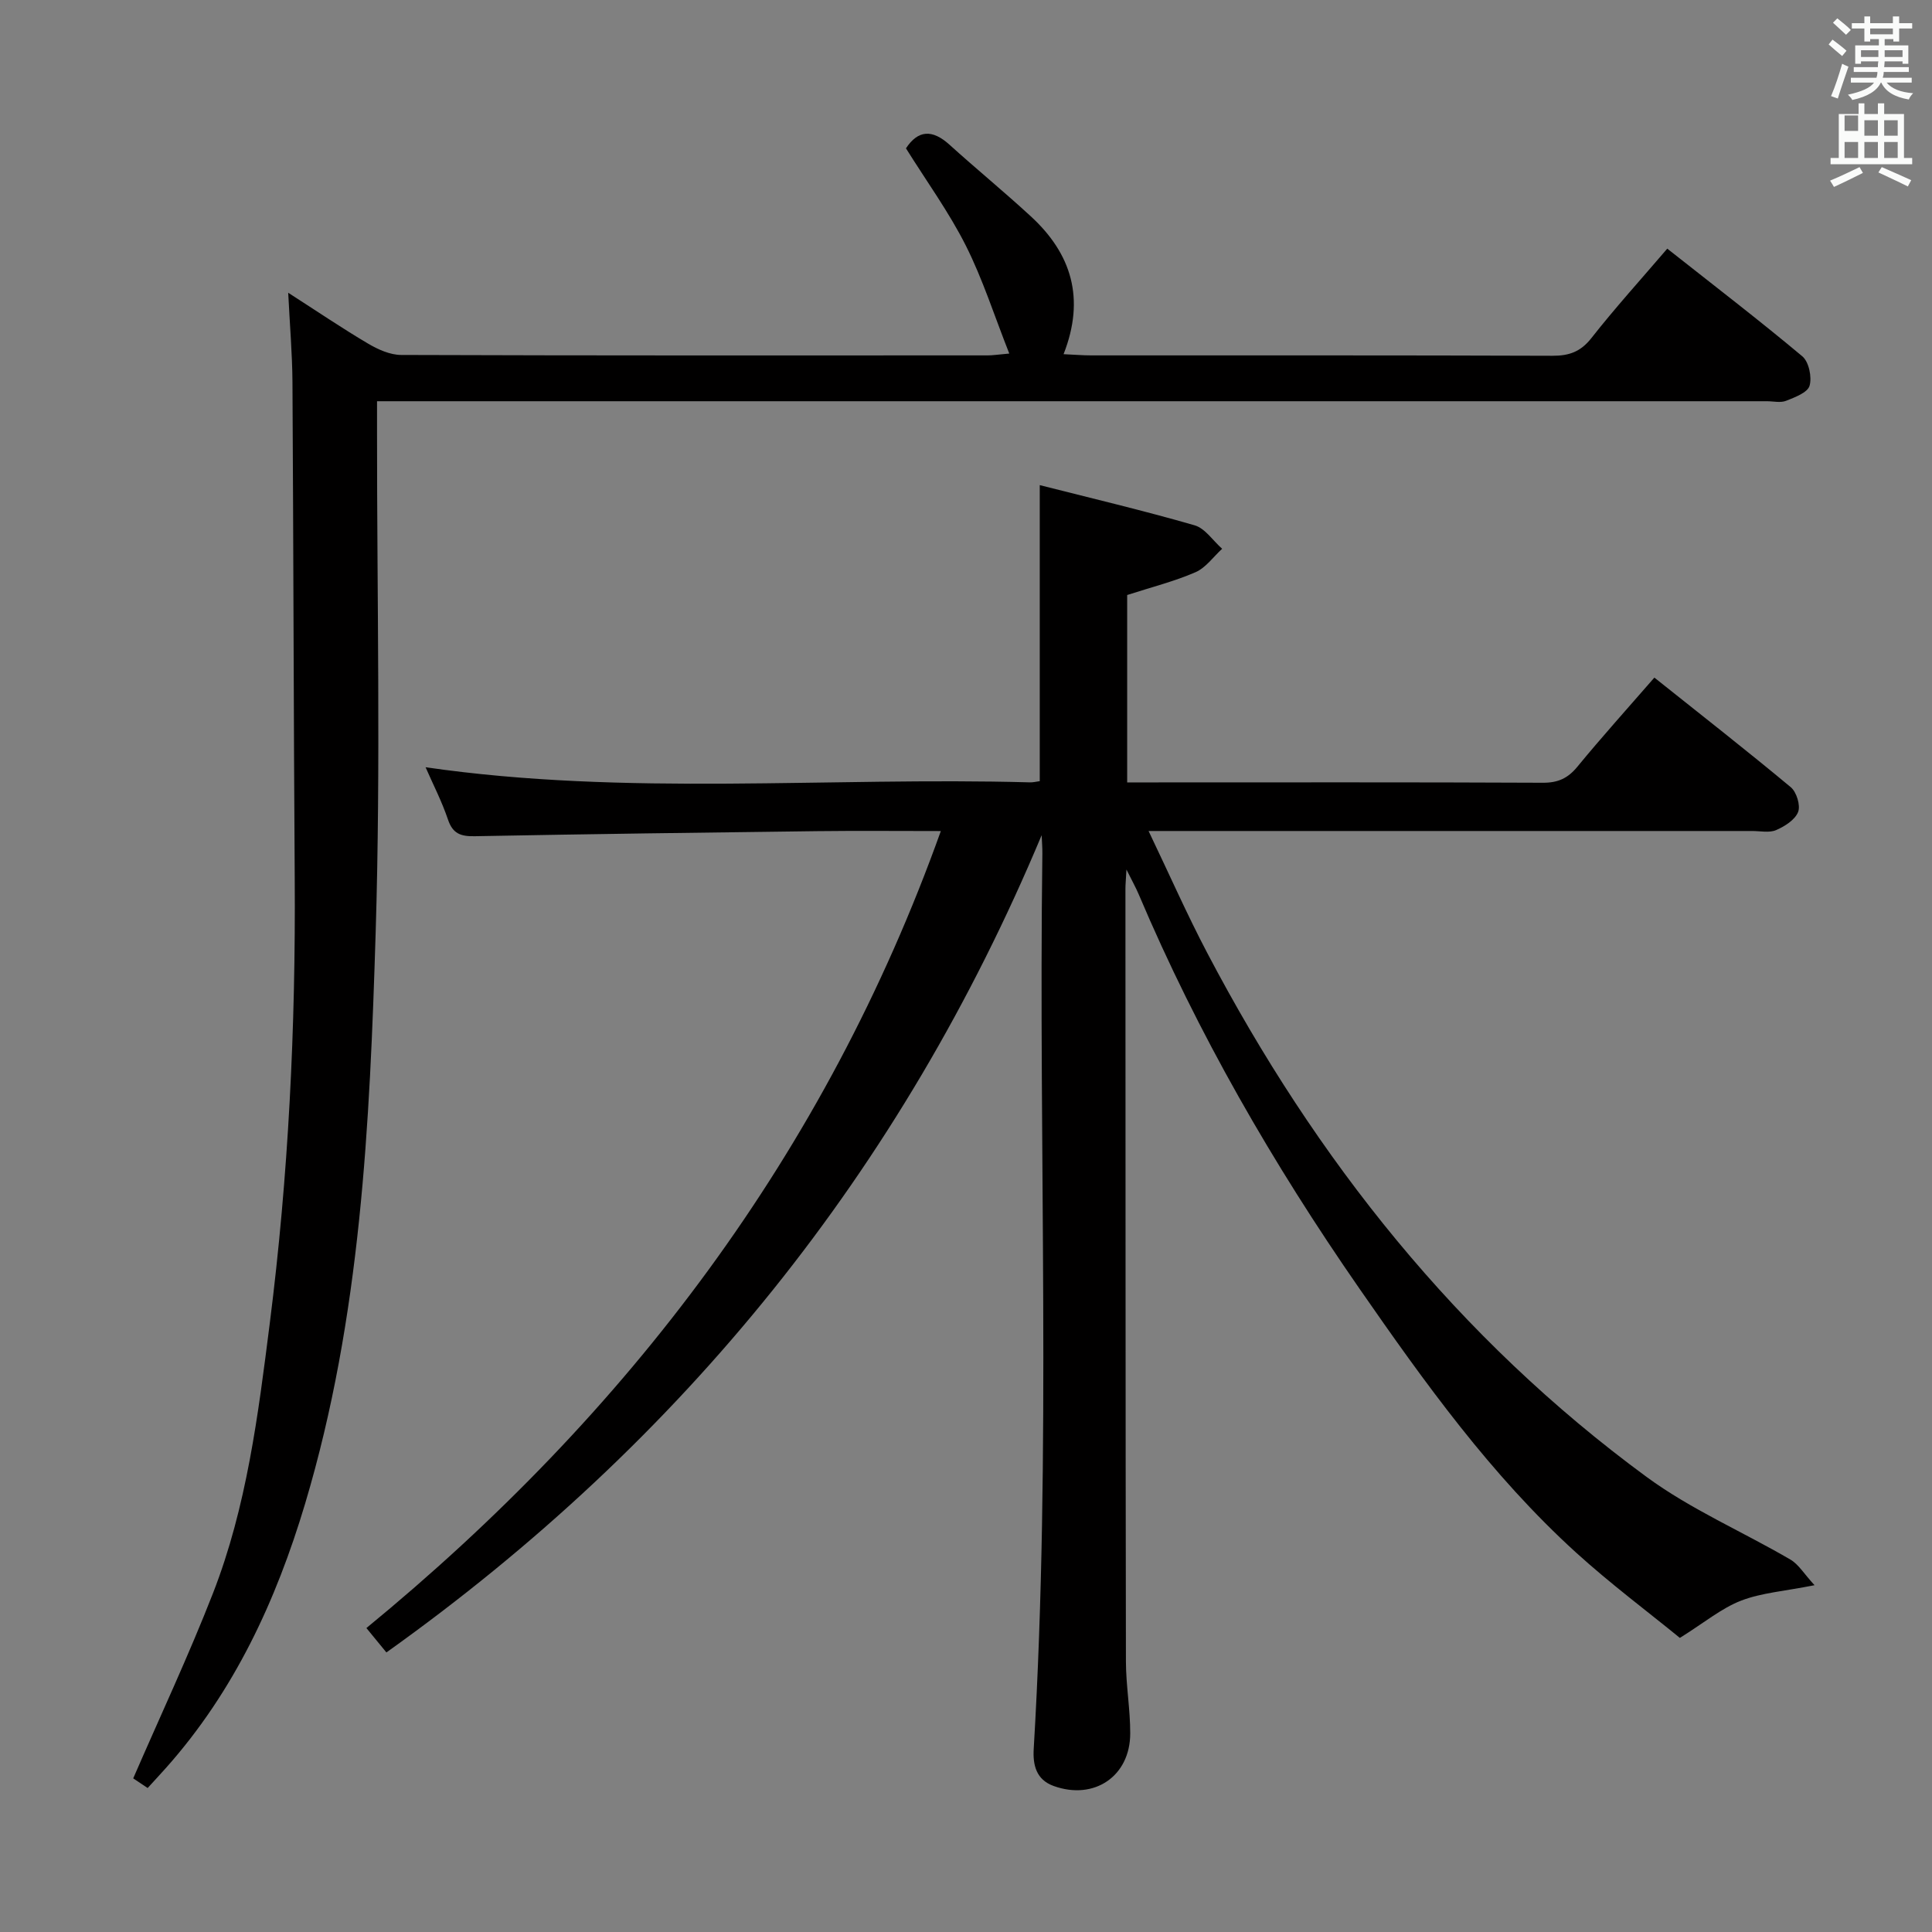 <svg enable-background="new 0 0 400 400" viewBox="0 0 400 400" xmlns="http://www.w3.org/2000/svg"><rect x="0" y="0" width="400" height="400" fill="#808080" stroke="none"/><path d="m378.6 9.2.8-1c.9.7 1.9 1.4 2.9 2.3l-.9 1.1c-1.1-.9-2-1.7-2.8-2.4zm.5 10.7c.9-2.1 1.6-4.3 2.3-6.7.4.2.8.4 1.3.6-.7 2.1-1.5 4.3-2.2 6.6zm.4-15.2.9-.9c1 .8 2 1.6 2.8 2.4l-1 1c-1-.9-1.9-1.8-2.7-2.5zm12.5-1.3h1.2v1.4h2.7v1.1h-2.7v2.7h-1.2v-.5h-1.8v1.3h4.9v3.8h-1.2v-.5h-3.7c0 .4-.1.9-.1 1.2h5.1v1h-5.2c0 .5-.1.9-.2 1.2h6v1h-5.2c1.1 1.3 2.9 2 5.5 2.2-.4.4-.7.8-.9 1.3-2.9-.5-4.8-1.6-5.7-3.5h-.1c-.8 1.7-2.7 2.9-5.9 3.6-.2-.4-.6-.8-.9-1.1 2.8-.6 4.6-1.4 5.4-2.5h-4.8v-1h5.3c.1-.3.2-.7.2-1.2h-4.9v-1h5c0-.4 0-.8.1-1.2h-3.6v.5h-1.2v-3.8h4.9v-1.3h-1.8v.5h-1.2v-2.7h-2.6v-1.1h2.6v-1.4h1.2v1.4h4.7v-1.4zm-6.7 8.4h3.6c0-.4 0-.9 0-1.4h-3.6zm1.9-4.7h4.7v-1.2h-4.7zm6.7 3.3h-3.7v1.4h3.7z" fill="#fafbfa"/><path d="m384.7 21.4h1.3v2.2h2.8v-2.2h1.3v2.2h4.1v9.1h1.7v1.3h-16.9v-1.3h1.7v-9.1h4.1v-2.2zm.3 13.2.7 1.2c-1.8.9-3.8 1.9-6 2.9-.2-.4-.5-.8-.8-1.3 2.4-1 4.4-2 6.1-2.8zm-3.1-7.5h2.8v-3.2h-2.8v4.2zm0 5.6h2.8v-3.3h-2.8zm4.1-4.6h2.8v-3.2h-2.8zm0 4.6h2.8v-3.3h-2.8zm3.6 1.9c2.1.9 4.1 1.8 6.1 2.7l-.7 1.3c-2.2-1.1-4.2-2-6.1-2.9zm3.3-9.7h-2.8v3.2h2.8zm-2.8 7.8h2.8v-3.3h-2.8z" fill="#fafbfa"/><g fill="#010000"><path d="m215.66 172.92c-29.01 69.31-74.16 125.36-135.66 169.2-1.24-1.51-2.44-2.97-4.14-5.05 54.17-44.44 95.04-98.29 118.93-165.01-8.96 0-17.28-.08-25.59.02-23.64.29-47.28.6-70.92 1.05-2.87.05-4.54-.5-5.53-3.45-1.27-3.76-3.11-7.33-4.64-10.83 41.65 6.04 83.47 1.97 125.14 3.13.64.02 1.29-.15 2.02-.25 0-20.16 0-40.21 0-61.29 10.71 2.72 21.46 5.26 32.06 8.32 2.18.63 3.81 3.19 5.7 4.86-1.82 1.66-3.38 3.92-5.51 4.85-4.37 1.9-9.04 3.07-14.15 4.72v38.8h4.55c27.16 0 54.32-.06 81.48.07 3.15.02 5.2-.91 7.18-3.32 5.06-6.16 10.4-12.08 15.94-18.45 9.63 7.68 19.05 15.04 28.24 22.69 1.2 1 2.05 3.78 1.52 5.13-.64 1.63-2.77 2.98-4.55 3.75-1.41.61-3.28.19-4.95.19-39.49 0-78.98 0-118.48 0-1.79 0-3.59 0-6.5 0 4.29 8.95 7.95 17.27 12.17 25.29 22.45 42.73 51.86 79.76 90.95 108.45 9.17 6.73 19.88 11.33 29.76 17.1 1.71 1 2.84 2.97 5 5.31-6.28 1.25-11.02 1.57-15.24 3.21-4.04 1.57-7.55 4.52-12.64 7.7-6.53-5.34-14.34-11.17-21.52-17.69-17.6-16.01-31.34-35.19-44.84-54.65-17.88-25.78-33.46-52.75-45.7-81.65-.56-1.32-1.27-2.58-2.52-5.09-.12 2.2-.21 3.09-.21 3.97.02 53.32.01 106.64.1 159.97.01 4.97.9 9.94.89 14.91 0 8.88-7.47 13.91-15.85 10.89-3.64-1.31-4.33-4.36-4.13-7.7 3.68-61.74.97-123.55 1.79-185.32.02-1.26-.1-2.55-.15-3.83z"/><path d="m30.57 370.19c-1.39-.93-2.59-1.73-2.99-2 5.66-13.04 11.51-25.5 16.5-38.29 7-17.93 9.37-36.96 11.77-55.9 3.88-30.57 5.38-61.28 5.17-92.09-.23-34.28-.26-68.57-.47-102.85-.04-5.79-.54-11.59-.88-18.45 6.04 3.88 11.2 7.38 16.55 10.54 2.05 1.21 4.54 2.33 6.84 2.34 40.49.14 80.98.1 121.46.09.98 0 1.96-.16 4.44-.38-3.09-7.81-5.48-15.36-8.99-22.34-3.49-6.93-8.12-13.3-12.4-20.15 2.49-3.78 5.42-4 9.01-.75 5.55 5.02 11.35 9.77 16.85 14.84 8.38 7.71 11.31 16.97 6.77 28.53 2.25.1 4 .25 5.74.25 31.82.01 63.65-.04 95.47.08 3.45.01 5.83-.82 8.06-3.65 4.91-6.25 10.26-12.15 15.72-18.53 9.57 7.56 18.93 14.73 27.96 22.29 1.36 1.14 2.02 4.31 1.5 6.1-.41 1.41-3.04 2.39-4.86 3.11-1.15.46-2.63.09-3.97.09-93.47 0-186.94 0-280.42 0-2.16 0-4.32 0-7.34 0v5.92c-.02 34.66.78 69.34-.28 103.96-1.22 39.83-3.06 79.73-14.61 118.37-6.02 20.13-14.68 38.84-28.79 54.69-1.2 1.35-2.44 2.67-3.81 4.18z"/></g></svg>